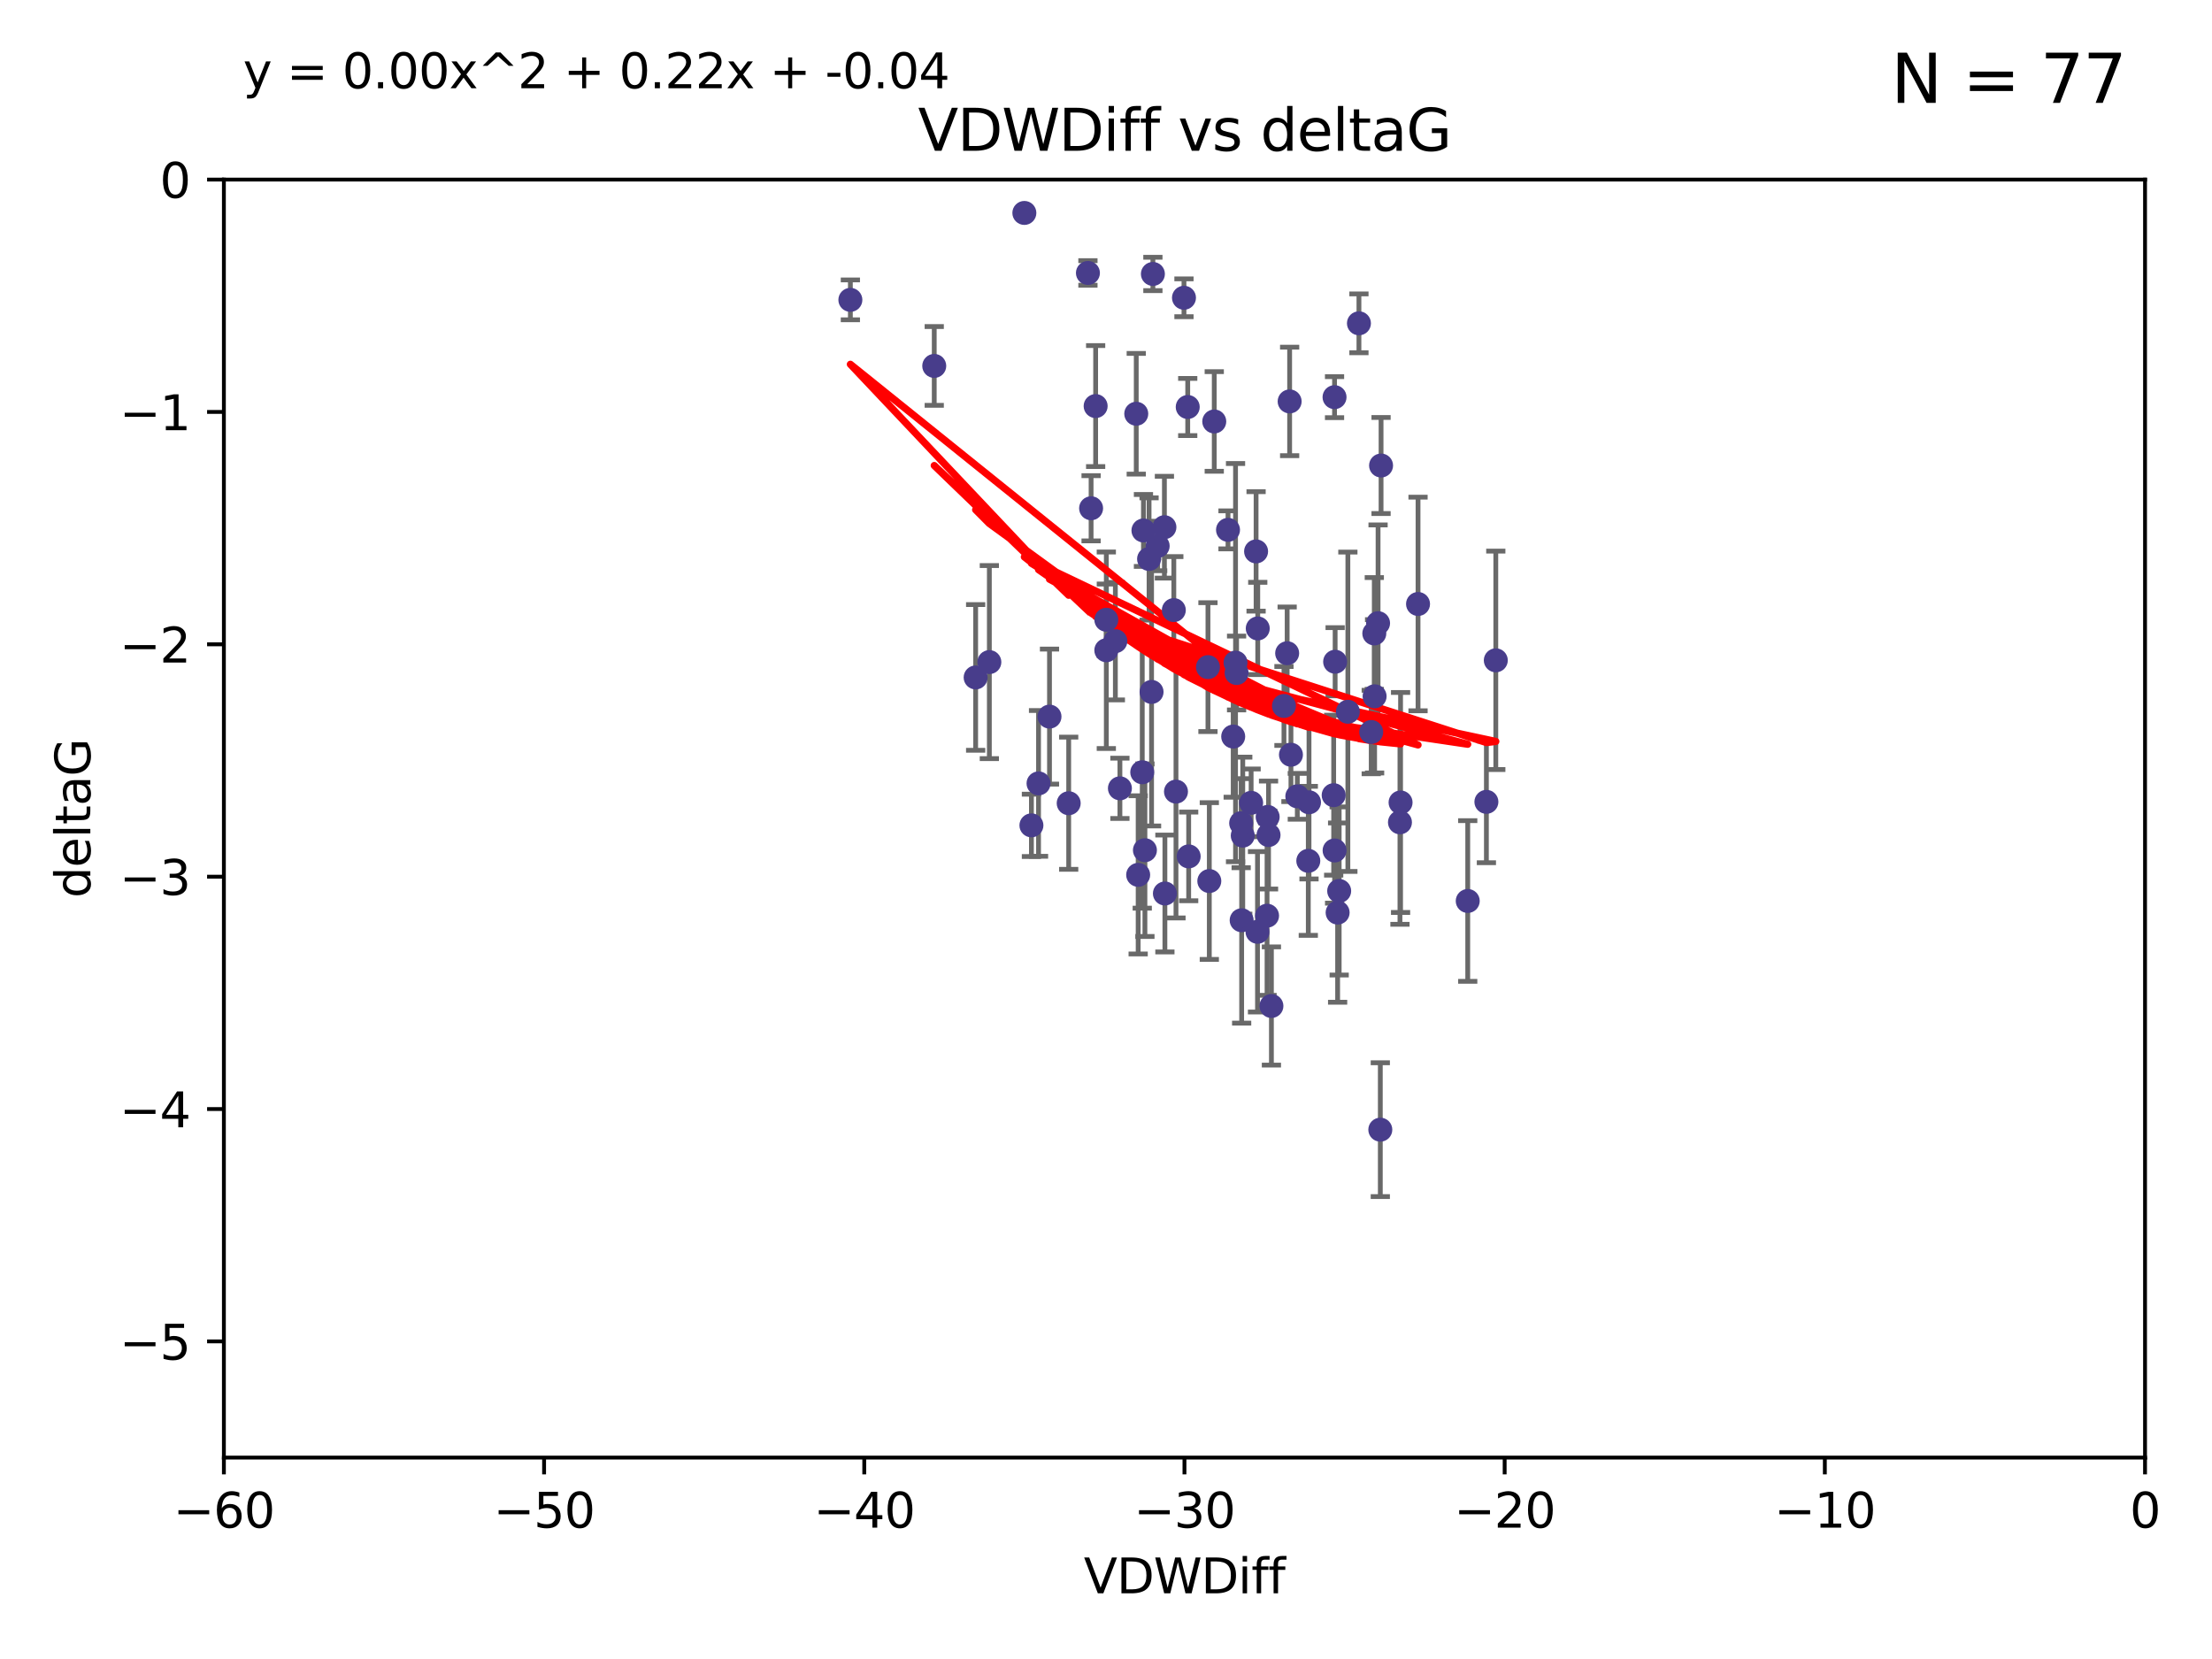 <?xml version="1.0" encoding="utf-8" standalone="no"?>
<!DOCTYPE svg PUBLIC "-//W3C//DTD SVG 1.1//EN"
  "http://www.w3.org/Graphics/SVG/1.1/DTD/svg11.dtd">
<svg xmlns:xlink="http://www.w3.org/1999/xlink" width="460.8pt" height="345.6pt" viewBox="0 0 460.8 345.6" xmlns="http://www.w3.org/2000/svg" version="1.1">
 <defs>
  <style type="text/css">*{stroke-linejoin: round; stroke-linecap: butt}</style>
 </defs>
 <g id="figure_1">
  <g id="patch_1">
   <path d="M 0 345.6 
L 460.8 345.6 
L 460.8 0 
L 0 0 
z
" style="fill: #ffffff"/>
  </g>
  <g id="axes_1">
   <g id="patch_2">
    <path d="M 46.64 303.64 
L 446.85 303.64 
L 446.85 37.411 
L 46.64 37.411 
z
" style="fill: #ffffff"/>
   </g>
   <g id="PathCollection_1">
    <defs>
     <path id="m6cfeb5a59d" d="M 0 1.118 
C 0.297 1.118 0.581 1 0.791 0.791 
C 1 0.581 1.118 0.297 1.118 0 
C 1.118 -0.297 1 -0.581 0.791 -0.791 
C 0.581 -1 0.297 -1.118 0 -1.118 
C -0.297 -1.118 -0.581 -1 -0.791 -0.791 
C -1 -0.581 -1.118 -0.297 -1.118 0 
C -1.118 0.297 -1 0.581 -0.791 0.791 
C -0.581 1 -0.297 1.118 0 1.118 
z
" style="stroke: #483d8b"/>
    </defs>
    <g clip-path="url(#pe0a3ad271f)">
     <use xlink:href="#m6cfeb5a59d" x="226.635" y="56.863" style="fill: #483d8b; stroke: #483d8b"/>
     <use xlink:href="#m6cfeb5a59d" x="194.62" y="76.229" style="fill: #483d8b; stroke: #483d8b"/>
     <use xlink:href="#m6cfeb5a59d" x="222.628" y="167.328" style="fill: #483d8b; stroke: #483d8b"/>
     <use xlink:href="#m6cfeb5a59d" x="177.148" y="62.467" style="fill: #483d8b; stroke: #483d8b"/>
     <use xlink:href="#m6cfeb5a59d" x="270.255" y="165.889" style="fill: #483d8b; stroke: #483d8b"/>
     <use xlink:href="#m6cfeb5a59d" x="263.951" y="190.757" style="fill: #483d8b; stroke: #483d8b"/>
     <use xlink:href="#m6cfeb5a59d" x="236.702" y="86.191" style="fill: #483d8b; stroke: #483d8b"/>
     <use xlink:href="#m6cfeb5a59d" x="272.691" y="167.13" style="fill: #483d8b; stroke: #483d8b"/>
     <use xlink:href="#m6cfeb5a59d" x="239.891" y="144.141" style="fill: #483d8b; stroke: #483d8b"/>
     <use xlink:href="#m6cfeb5a59d" x="232.351" y="133.561" style="fill: #483d8b; stroke: #483d8b"/>
     <use xlink:href="#m6cfeb5a59d" x="287.701" y="96.976" style="fill: #483d8b; stroke: #483d8b"/>
     <use xlink:href="#m6cfeb5a59d" x="278.133" y="137.853" style="fill: #483d8b; stroke: #483d8b"/>
     <use xlink:href="#m6cfeb5a59d" x="218.629" y="149.282" style="fill: #483d8b; stroke: #483d8b"/>
     <use xlink:href="#m6cfeb5a59d" x="283.092" y="67.351" style="fill: #483d8b; stroke: #483d8b"/>
     <use xlink:href="#m6cfeb5a59d" x="285.653" y="152.494" style="fill: #483d8b; stroke: #483d8b"/>
     <use xlink:href="#m6cfeb5a59d" x="278.975" y="185.604" style="fill: #483d8b; stroke: #483d8b"/>
     <use xlink:href="#m6cfeb5a59d" x="216.346" y="163.197" style="fill: #483d8b; stroke: #483d8b"/>
     <use xlink:href="#m6cfeb5a59d" x="251.922" y="183.538" style="fill: #483d8b; stroke: #483d8b"/>
     <use xlink:href="#m6cfeb5a59d" x="257.603" y="140.2" style="fill: #483d8b; stroke: #483d8b"/>
     <use xlink:href="#m6cfeb5a59d" x="247.623" y="178.405" style="fill: #483d8b; stroke: #483d8b"/>
     <use xlink:href="#m6cfeb5a59d" x="227.295" y="105.882" style="fill: #483d8b; stroke: #483d8b"/>
     <use xlink:href="#m6cfeb5a59d" x="277.828" y="165.651" style="fill: #483d8b; stroke: #483d8b"/>
     <use xlink:href="#m6cfeb5a59d" x="267.473" y="147.064" style="fill: #483d8b; stroke: #483d8b"/>
     <use xlink:href="#m6cfeb5a59d" x="233.298" y="164.222" style="fill: #483d8b; stroke: #483d8b"/>
     <use xlink:href="#m6cfeb5a59d" x="237.952" y="160.876" style="fill: #483d8b; stroke: #483d8b"/>
     <use xlink:href="#m6cfeb5a59d" x="213.393" y="44.358" style="fill: #483d8b; stroke: #483d8b"/>
     <use xlink:href="#m6cfeb5a59d" x="295.403" y="125.822" style="fill: #483d8b; stroke: #483d8b"/>
     <use xlink:href="#m6cfeb5a59d" x="251.64" y="138.973" style="fill: #483d8b; stroke: #483d8b"/>
     <use xlink:href="#m6cfeb5a59d" x="230.466" y="135.461" style="fill: #483d8b; stroke: #483d8b"/>
     <use xlink:href="#m6cfeb5a59d" x="252.952" y="87.8" style="fill: #483d8b; stroke: #483d8b"/>
     <use xlink:href="#m6cfeb5a59d" x="230.472" y="129.109" style="fill: #483d8b; stroke: #483d8b"/>
     <use xlink:href="#m6cfeb5a59d" x="262.013" y="130.916" style="fill: #483d8b; stroke: #483d8b"/>
     <use xlink:href="#m6cfeb5a59d" x="272.543" y="179.327" style="fill: #483d8b; stroke: #483d8b"/>
     <use xlink:href="#m6cfeb5a59d" x="264.859" y="209.566" style="fill: #483d8b; stroke: #483d8b"/>
     <use xlink:href="#m6cfeb5a59d" x="305.756" y="187.689" style="fill: #483d8b; stroke: #483d8b"/>
     <use xlink:href="#m6cfeb5a59d" x="242.569" y="109.824" style="fill: #483d8b; stroke: #483d8b"/>
     <use xlink:href="#m6cfeb5a59d" x="286.356" y="145.052" style="fill: #483d8b; stroke: #483d8b"/>
     <use xlink:href="#m6cfeb5a59d" x="264.077" y="170.182" style="fill: #483d8b; stroke: #483d8b"/>
     <use xlink:href="#m6cfeb5a59d" x="247.425" y="84.786" style="fill: #483d8b; stroke: #483d8b"/>
     <use xlink:href="#m6cfeb5a59d" x="268.656" y="83.624" style="fill: #483d8b; stroke: #483d8b"/>
     <use xlink:href="#m6cfeb5a59d" x="214.864" y="171.936" style="fill: #483d8b; stroke: #483d8b"/>
     <use xlink:href="#m6cfeb5a59d" x="278.652" y="190.109" style="fill: #483d8b; stroke: #483d8b"/>
     <use xlink:href="#m6cfeb5a59d" x="240.169" y="57.069" style="fill: #483d8b; stroke: #483d8b"/>
     <use xlink:href="#m6cfeb5a59d" x="258.889" y="174.077" style="fill: #483d8b; stroke: #483d8b"/>
     <use xlink:href="#m6cfeb5a59d" x="244.528" y="127.095" style="fill: #483d8b; stroke: #483d8b"/>
     <use xlink:href="#m6cfeb5a59d" x="237.101" y="182.249" style="fill: #483d8b; stroke: #483d8b"/>
     <use xlink:href="#m6cfeb5a59d" x="268.928" y="157.228" style="fill: #483d8b; stroke: #483d8b"/>
     <use xlink:href="#m6cfeb5a59d" x="241.163" y="113.737" style="fill: #483d8b; stroke: #483d8b"/>
     <use xlink:href="#m6cfeb5a59d" x="203.246" y="141.123" style="fill: #483d8b; stroke: #483d8b"/>
     <use xlink:href="#m6cfeb5a59d" x="206.099" y="137.926" style="fill: #483d8b; stroke: #483d8b"/>
     <use xlink:href="#m6cfeb5a59d" x="255.818" y="110.38" style="fill: #483d8b; stroke: #483d8b"/>
     <use xlink:href="#m6cfeb5a59d" x="291.637" y="171.306" style="fill: #483d8b; stroke: #483d8b"/>
     <use xlink:href="#m6cfeb5a59d" x="278.023" y="177.167" style="fill: #483d8b; stroke: #483d8b"/>
     <use xlink:href="#m6cfeb5a59d" x="238.509" y="177.113" style="fill: #483d8b; stroke: #483d8b"/>
     <use xlink:href="#m6cfeb5a59d" x="280.786" y="148.273" style="fill: #483d8b; stroke: #483d8b"/>
     <use xlink:href="#m6cfeb5a59d" x="238.202" y="110.505" style="fill: #483d8b; stroke: #483d8b"/>
     <use xlink:href="#m6cfeb5a59d" x="239.372" y="116.444" style="fill: #483d8b; stroke: #483d8b"/>
     <use xlink:href="#m6cfeb5a59d" x="286.292" y="131.955" style="fill: #483d8b; stroke: #483d8b"/>
     <use xlink:href="#m6cfeb5a59d" x="244.979" y="164.907" style="fill: #483d8b; stroke: #483d8b"/>
     <use xlink:href="#m6cfeb5a59d" x="256.898" y="153.437" style="fill: #483d8b; stroke: #483d8b"/>
     <use xlink:href="#m6cfeb5a59d" x="260.633" y="167.244" style="fill: #483d8b; stroke: #483d8b"/>
     <use xlink:href="#m6cfeb5a59d" x="228.243" y="84.593" style="fill: #483d8b; stroke: #483d8b"/>
     <use xlink:href="#m6cfeb5a59d" x="309.644" y="167.041" style="fill: #483d8b; stroke: #483d8b"/>
     <use xlink:href="#m6cfeb5a59d" x="311.603" y="137.558" style="fill: #483d8b; stroke: #483d8b"/>
     <use xlink:href="#m6cfeb5a59d" x="246.643" y="62.03" style="fill: #483d8b; stroke: #483d8b"/>
     <use xlink:href="#m6cfeb5a59d" x="261.962" y="194.111" style="fill: #483d8b; stroke: #483d8b"/>
     <use xlink:href="#m6cfeb5a59d" x="257.385" y="138.036" style="fill: #483d8b; stroke: #483d8b"/>
     <use xlink:href="#m6cfeb5a59d" x="278.009" y="82.735" style="fill: #483d8b; stroke: #483d8b"/>
     <use xlink:href="#m6cfeb5a59d" x="291.765" y="167.169" style="fill: #483d8b; stroke: #483d8b"/>
     <use xlink:href="#m6cfeb5a59d" x="287.544" y="235.332" style="fill: #483d8b; stroke: #483d8b"/>
     <use xlink:href="#m6cfeb5a59d" x="261.666" y="114.87" style="fill: #483d8b; stroke: #483d8b"/>
     <use xlink:href="#m6cfeb5a59d" x="264.26" y="173.955" style="fill: #483d8b; stroke: #483d8b"/>
     <use xlink:href="#m6cfeb5a59d" x="287.077" y="129.818" style="fill: #483d8b; stroke: #483d8b"/>
     <use xlink:href="#m6cfeb5a59d" x="242.67" y="186.131" style="fill: #483d8b; stroke: #483d8b"/>
     <use xlink:href="#m6cfeb5a59d" x="258.557" y="171.482" style="fill: #483d8b; stroke: #483d8b"/>
     <use xlink:href="#m6cfeb5a59d" x="268.139" y="136.079" style="fill: #483d8b; stroke: #483d8b"/>
     <use xlink:href="#m6cfeb5a59d" x="258.659" y="191.706" style="fill: #483d8b; stroke: #483d8b"/>
    </g>
   </g>
   <g id="matplotlib.axis_1">
    <g id="xtick_1">
     <g id="line2d_1">
      <defs>
       <path id="m03df9d8188" d="M 0 0 
L 0 3.5 
" style="stroke: #000000; stroke-width: 0.8"/>
      </defs>
      <g>
       <use xlink:href="#m03df9d8188" x="46.64" y="303.64" style="stroke: #000000; stroke-width: 0.8"/>
      </g>
     </g>
     <g id="text_1">
      <!-- −60 -->
      <g transform="translate(36.088 318.238)scale(0.1 -0.1)">
       <defs>
        <path id="DejaVuSans-2212" d="M 678 2272 
L 4684 2272 
L 4684 1741 
L 678 1741 
L 678 2272 
z
" transform="scale(0.016)"/>
        <path id="DejaVuSans-36" d="M 2113 2584 
Q 1688 2584 1439 2293 
Q 1191 2003 1191 1497 
Q 1191 994 1439 701 
Q 1688 409 2113 409 
Q 2538 409 2786 701 
Q 3034 994 3034 1497 
Q 3034 2003 2786 2293 
Q 2538 2584 2113 2584 
z
M 3366 4563 
L 3366 3988 
Q 3128 4100 2886 4159 
Q 2644 4219 2406 4219 
Q 1781 4219 1451 3797 
Q 1122 3375 1075 2522 
Q 1259 2794 1537 2939 
Q 1816 3084 2150 3084 
Q 2853 3084 3261 2657 
Q 3669 2231 3669 1497 
Q 3669 778 3244 343 
Q 2819 -91 2113 -91 
Q 1303 -91 875 529 
Q 447 1150 447 2328 
Q 447 3434 972 4092 
Q 1497 4750 2381 4750 
Q 2619 4750 2861 4703 
Q 3103 4656 3366 4563 
z
" transform="scale(0.016)"/>
        <path id="DejaVuSans-30" d="M 2034 4250 
Q 1547 4250 1301 3770 
Q 1056 3291 1056 2328 
Q 1056 1369 1301 889 
Q 1547 409 2034 409 
Q 2525 409 2770 889 
Q 3016 1369 3016 2328 
Q 3016 3291 2770 3770 
Q 2525 4250 2034 4250 
z
M 2034 4750 
Q 2819 4750 3233 4129 
Q 3647 3509 3647 2328 
Q 3647 1150 3233 529 
Q 2819 -91 2034 -91 
Q 1250 -91 836 529 
Q 422 1150 422 2328 
Q 422 3509 836 4129 
Q 1250 4750 2034 4750 
z
" transform="scale(0.016)"/>
       </defs>
       <use xlink:href="#DejaVuSans-2212"/>
       <use xlink:href="#DejaVuSans-36" x="83.789"/>
       <use xlink:href="#DejaVuSans-30" x="147.412"/>
      </g>
     </g>
    </g>
    <g id="xtick_2">
     <g id="line2d_2">
      <g>
       <use xlink:href="#m03df9d8188" x="113.342" y="303.64" style="stroke: #000000; stroke-width: 0.8"/>
      </g>
     </g>
     <g id="text_2">
      <!-- −50 -->
      <g transform="translate(102.789 318.238)scale(0.1 -0.1)">
       <defs>
        <path id="DejaVuSans-35" d="M 691 4666 
L 3169 4666 
L 3169 4134 
L 1269 4134 
L 1269 2991 
Q 1406 3038 1543 3061 
Q 1681 3084 1819 3084 
Q 2600 3084 3056 2656 
Q 3513 2228 3513 1497 
Q 3513 744 3044 326 
Q 2575 -91 1722 -91 
Q 1428 -91 1123 -41 
Q 819 9 494 109 
L 494 744 
Q 775 591 1075 516 
Q 1375 441 1709 441 
Q 2250 441 2565 725 
Q 2881 1009 2881 1497 
Q 2881 1984 2565 2268 
Q 2250 2553 1709 2553 
Q 1456 2553 1204 2497 
Q 953 2441 691 2322 
L 691 4666 
z
" transform="scale(0.016)"/>
       </defs>
       <use xlink:href="#DejaVuSans-2212"/>
       <use xlink:href="#DejaVuSans-35" x="83.789"/>
       <use xlink:href="#DejaVuSans-30" x="147.412"/>
      </g>
     </g>
    </g>
    <g id="xtick_3">
     <g id="line2d_3">
      <g>
       <use xlink:href="#m03df9d8188" x="180.043" y="303.64" style="stroke: #000000; stroke-width: 0.8"/>
      </g>
     </g>
     <g id="text_3">
      <!-- −40 -->
      <g transform="translate(169.491 318.238)scale(0.1 -0.1)">
       <defs>
        <path id="DejaVuSans-34" d="M 2419 4116 
L 825 1625 
L 2419 1625 
L 2419 4116 
z
M 2253 4666 
L 3047 4666 
L 3047 1625 
L 3713 1625 
L 3713 1100 
L 3047 1100 
L 3047 0 
L 2419 0 
L 2419 1100 
L 313 1100 
L 313 1709 
L 2253 4666 
z
" transform="scale(0.016)"/>
       </defs>
       <use xlink:href="#DejaVuSans-2212"/>
       <use xlink:href="#DejaVuSans-34" x="83.789"/>
       <use xlink:href="#DejaVuSans-30" x="147.412"/>
      </g>
     </g>
    </g>
    <g id="xtick_4">
     <g id="line2d_4">
      <g>
       <use xlink:href="#m03df9d8188" x="246.745" y="303.64" style="stroke: #000000; stroke-width: 0.8"/>
      </g>
     </g>
     <g id="text_4">
      <!-- −30 -->
      <g transform="translate(236.193 318.238)scale(0.1 -0.1)">
       <defs>
        <path id="DejaVuSans-33" d="M 2597 2516 
Q 3050 2419 3304 2112 
Q 3559 1806 3559 1356 
Q 3559 666 3084 287 
Q 2609 -91 1734 -91 
Q 1441 -91 1130 -33 
Q 819 25 488 141 
L 488 750 
Q 750 597 1062 519 
Q 1375 441 1716 441 
Q 2309 441 2620 675 
Q 2931 909 2931 1356 
Q 2931 1769 2642 2001 
Q 2353 2234 1838 2234 
L 1294 2234 
L 1294 2753 
L 1863 2753 
Q 2328 2753 2575 2939 
Q 2822 3125 2822 3475 
Q 2822 3834 2567 4026 
Q 2313 4219 1838 4219 
Q 1578 4219 1281 4162 
Q 984 4106 628 3988 
L 628 4550 
Q 988 4650 1302 4700 
Q 1616 4750 1894 4750 
Q 2613 4750 3031 4423 
Q 3450 4097 3450 3541 
Q 3450 3153 3228 2886 
Q 3006 2619 2597 2516 
z
" transform="scale(0.016)"/>
       </defs>
       <use xlink:href="#DejaVuSans-2212"/>
       <use xlink:href="#DejaVuSans-33" x="83.789"/>
       <use xlink:href="#DejaVuSans-30" x="147.412"/>
      </g>
     </g>
    </g>
    <g id="xtick_5">
     <g id="line2d_5">
      <g>
       <use xlink:href="#m03df9d8188" x="313.447" y="303.64" style="stroke: #000000; stroke-width: 0.8"/>
      </g>
     </g>
     <g id="text_5">
      <!-- −20 -->
      <g transform="translate(302.894 318.238)scale(0.1 -0.1)">
       <defs>
        <path id="DejaVuSans-32" d="M 1228 531 
L 3431 531 
L 3431 0 
L 469 0 
L 469 531 
Q 828 903 1448 1529 
Q 2069 2156 2228 2338 
Q 2531 2678 2651 2914 
Q 2772 3150 2772 3378 
Q 2772 3750 2511 3984 
Q 2250 4219 1831 4219 
Q 1534 4219 1204 4116 
Q 875 4013 500 3803 
L 500 4441 
Q 881 4594 1212 4672 
Q 1544 4750 1819 4750 
Q 2544 4750 2975 4387 
Q 3406 4025 3406 3419 
Q 3406 3131 3298 2873 
Q 3191 2616 2906 2266 
Q 2828 2175 2409 1742 
Q 1991 1309 1228 531 
z
" transform="scale(0.016)"/>
       </defs>
       <use xlink:href="#DejaVuSans-2212"/>
       <use xlink:href="#DejaVuSans-32" x="83.789"/>
       <use xlink:href="#DejaVuSans-30" x="147.412"/>
      </g>
     </g>
    </g>
    <g id="xtick_6">
     <g id="line2d_6">
      <g>
       <use xlink:href="#m03df9d8188" x="380.148" y="303.64" style="stroke: #000000; stroke-width: 0.8"/>
      </g>
     </g>
     <g id="text_6">
      <!-- −10 -->
      <g transform="translate(369.596 318.238)scale(0.1 -0.1)">
       <defs>
        <path id="DejaVuSans-31" d="M 794 531 
L 1825 531 
L 1825 4091 
L 703 3866 
L 703 4441 
L 1819 4666 
L 2450 4666 
L 2450 531 
L 3481 531 
L 3481 0 
L 794 0 
L 794 531 
z
" transform="scale(0.016)"/>
       </defs>
       <use xlink:href="#DejaVuSans-2212"/>
       <use xlink:href="#DejaVuSans-31" x="83.789"/>
       <use xlink:href="#DejaVuSans-30" x="147.412"/>
      </g>
     </g>
    </g>
    <g id="xtick_7">
     <g id="line2d_7">
      <g>
       <use xlink:href="#m03df9d8188" x="446.85" y="303.64" style="stroke: #000000; stroke-width: 0.8"/>
      </g>
     </g>
     <g id="text_7">
      <!-- 0 -->
      <g transform="translate(443.669 318.238)scale(0.1 -0.1)">
       <use xlink:href="#DejaVuSans-30"/>
      </g>
     </g>
    </g>
    <g id="text_8">
     <!-- VDWDiff -->
     <g transform="translate(225.772 331.917)scale(0.1 -0.1)">
      <defs>
       <path id="DejaVuSans-56" d="M 1831 0 
L 50 4666 
L 709 4666 
L 2188 738 
L 3669 4666 
L 4325 4666 
L 2547 0 
L 1831 0 
z
" transform="scale(0.016)"/>
       <path id="DejaVuSans-44" d="M 1259 4147 
L 1259 519 
L 2022 519 
Q 2988 519 3436 956 
Q 3884 1394 3884 2338 
Q 3884 3275 3436 3711 
Q 2988 4147 2022 4147 
L 1259 4147 
z
M 628 4666 
L 1925 4666 
Q 3281 4666 3915 4102 
Q 4550 3538 4550 2338 
Q 4550 1131 3912 565 
Q 3275 0 1925 0 
L 628 0 
L 628 4666 
z
" transform="scale(0.016)"/>
       <path id="DejaVuSans-57" d="M 213 4666 
L 850 4666 
L 1831 722 
L 2809 4666 
L 3519 4666 
L 4500 722 
L 5478 4666 
L 6119 4666 
L 4947 0 
L 4153 0 
L 3169 4050 
L 2175 0 
L 1381 0 
L 213 4666 
z
" transform="scale(0.016)"/>
       <path id="DejaVuSans-69" d="M 603 3500 
L 1178 3500 
L 1178 0 
L 603 0 
L 603 3500 
z
M 603 4863 
L 1178 4863 
L 1178 4134 
L 603 4134 
L 603 4863 
z
" transform="scale(0.016)"/>
       <path id="DejaVuSans-66" d="M 2375 4863 
L 2375 4384 
L 1825 4384 
Q 1516 4384 1395 4259 
Q 1275 4134 1275 3809 
L 1275 3500 
L 2222 3500 
L 2222 3053 
L 1275 3053 
L 1275 0 
L 697 0 
L 697 3053 
L 147 3053 
L 147 3500 
L 697 3500 
L 697 3744 
Q 697 4328 969 4595 
Q 1241 4863 1831 4863 
L 2375 4863 
z
" transform="scale(0.016)"/>
      </defs>
      <use xlink:href="#DejaVuSans-56"/>
      <use xlink:href="#DejaVuSans-44" x="68.408"/>
      <use xlink:href="#DejaVuSans-57" x="145.41"/>
      <use xlink:href="#DejaVuSans-44" x="244.287"/>
      <use xlink:href="#DejaVuSans-69" x="321.289"/>
      <use xlink:href="#DejaVuSans-66" x="349.072"/>
      <use xlink:href="#DejaVuSans-66" x="384.277"/>
     </g>
    </g>
   </g>
   <g id="matplotlib.axis_2">
    <g id="ytick_1">
     <g id="line2d_8">
      <defs>
       <path id="mcfdae3fe95" d="M 0 0 
L -3.5 0 
" style="stroke: #000000; stroke-width: 0.8"/>
      </defs>
      <g>
       <use xlink:href="#mcfdae3fe95" x="46.64" y="279.437" style="stroke: #000000; stroke-width: 0.8"/>
      </g>
     </g>
     <g id="text_9">
      <!-- −5 -->
      <g transform="translate(24.898 283.237)scale(0.1 -0.1)">
       <use xlink:href="#DejaVuSans-2212"/>
       <use xlink:href="#DejaVuSans-35" x="83.789"/>
      </g>
     </g>
    </g>
    <g id="ytick_2">
     <g id="line2d_9">
      <g>
       <use xlink:href="#mcfdae3fe95" x="46.64" y="231.032" style="stroke: #000000; stroke-width: 0.8"/>
      </g>
     </g>
     <g id="text_10">
      <!-- −4 -->
      <g transform="translate(24.898 234.831)scale(0.1 -0.1)">
       <use xlink:href="#DejaVuSans-2212"/>
       <use xlink:href="#DejaVuSans-34" x="83.789"/>
      </g>
     </g>
    </g>
    <g id="ytick_3">
     <g id="line2d_10">
      <g>
       <use xlink:href="#mcfdae3fe95" x="46.64" y="182.627" style="stroke: #000000; stroke-width: 0.8"/>
      </g>
     </g>
     <g id="text_11">
      <!-- −3 -->
      <g transform="translate(24.898 186.426)scale(0.1 -0.1)">
       <use xlink:href="#DejaVuSans-2212"/>
       <use xlink:href="#DejaVuSans-33" x="83.789"/>
      </g>
     </g>
    </g>
    <g id="ytick_4">
     <g id="line2d_11">
      <g>
       <use xlink:href="#mcfdae3fe95" x="46.64" y="134.222" style="stroke: #000000; stroke-width: 0.8"/>
      </g>
     </g>
     <g id="text_12">
      <!-- −2 -->
      <g transform="translate(24.898 138.021)scale(0.1 -0.1)">
       <use xlink:href="#DejaVuSans-2212"/>
       <use xlink:href="#DejaVuSans-32" x="83.789"/>
      </g>
     </g>
    </g>
    <g id="ytick_5">
     <g id="line2d_12">
      <g>
       <use xlink:href="#mcfdae3fe95" x="46.64" y="85.816" style="stroke: #000000; stroke-width: 0.8"/>
      </g>
     </g>
     <g id="text_13">
      <!-- −1 -->
      <g transform="translate(24.898 89.616)scale(0.1 -0.1)">
       <use xlink:href="#DejaVuSans-2212"/>
       <use xlink:href="#DejaVuSans-31" x="83.789"/>
      </g>
     </g>
    </g>
    <g id="ytick_6">
     <g id="line2d_13">
      <g>
       <use xlink:href="#mcfdae3fe95" x="46.64" y="37.411" style="stroke: #000000; stroke-width: 0.8"/>
      </g>
     </g>
     <g id="text_14">
      <!-- 0 -->
      <g transform="translate(33.278 41.21)scale(0.1 -0.1)">
       <use xlink:href="#DejaVuSans-30"/>
      </g>
     </g>
    </g>
    <g id="text_15">
     <!-- deltaG -->
     <g transform="translate(18.818 187.064)rotate(-90)scale(0.1 -0.1)">
      <defs>
       <path id="DejaVuSans-64" d="M 2906 2969 
L 2906 4863 
L 3481 4863 
L 3481 0 
L 2906 0 
L 2906 525 
Q 2725 213 2448 61 
Q 2172 -91 1784 -91 
Q 1150 -91 751 415 
Q 353 922 353 1747 
Q 353 2572 751 3078 
Q 1150 3584 1784 3584 
Q 2172 3584 2448 3432 
Q 2725 3281 2906 2969 
z
M 947 1747 
Q 947 1113 1208 752 
Q 1469 391 1925 391 
Q 2381 391 2643 752 
Q 2906 1113 2906 1747 
Q 2906 2381 2643 2742 
Q 2381 3103 1925 3103 
Q 1469 3103 1208 2742 
Q 947 2381 947 1747 
z
" transform="scale(0.016)"/>
       <path id="DejaVuSans-65" d="M 3597 1894 
L 3597 1613 
L 953 1613 
Q 991 1019 1311 708 
Q 1631 397 2203 397 
Q 2534 397 2845 478 
Q 3156 559 3463 722 
L 3463 178 
Q 3153 47 2828 -22 
Q 2503 -91 2169 -91 
Q 1331 -91 842 396 
Q 353 884 353 1716 
Q 353 2575 817 3079 
Q 1281 3584 2069 3584 
Q 2775 3584 3186 3129 
Q 3597 2675 3597 1894 
z
M 3022 2063 
Q 3016 2534 2758 2815 
Q 2500 3097 2075 3097 
Q 1594 3097 1305 2825 
Q 1016 2553 972 2059 
L 3022 2063 
z
" transform="scale(0.016)"/>
       <path id="DejaVuSans-6c" d="M 603 4863 
L 1178 4863 
L 1178 0 
L 603 0 
L 603 4863 
z
" transform="scale(0.016)"/>
       <path id="DejaVuSans-74" d="M 1172 4494 
L 1172 3500 
L 2356 3500 
L 2356 3053 
L 1172 3053 
L 1172 1153 
Q 1172 725 1289 603 
Q 1406 481 1766 481 
L 2356 481 
L 2356 0 
L 1766 0 
Q 1100 0 847 248 
Q 594 497 594 1153 
L 594 3053 
L 172 3053 
L 172 3500 
L 594 3500 
L 594 4494 
L 1172 4494 
z
" transform="scale(0.016)"/>
       <path id="DejaVuSans-61" d="M 2194 1759 
Q 1497 1759 1228 1600 
Q 959 1441 959 1056 
Q 959 750 1161 570 
Q 1363 391 1709 391 
Q 2188 391 2477 730 
Q 2766 1069 2766 1631 
L 2766 1759 
L 2194 1759 
z
M 3341 1997 
L 3341 0 
L 2766 0 
L 2766 531 
Q 2569 213 2275 61 
Q 1981 -91 1556 -91 
Q 1019 -91 701 211 
Q 384 513 384 1019 
Q 384 1609 779 1909 
Q 1175 2209 1959 2209 
L 2766 2209 
L 2766 2266 
Q 2766 2663 2505 2880 
Q 2244 3097 1772 3097 
Q 1472 3097 1187 3025 
Q 903 2953 641 2809 
L 641 3341 
Q 956 3463 1253 3523 
Q 1550 3584 1831 3584 
Q 2591 3584 2966 3190 
Q 3341 2797 3341 1997 
z
" transform="scale(0.016)"/>
       <path id="DejaVuSans-47" d="M 3809 666 
L 3809 1919 
L 2778 1919 
L 2778 2438 
L 4434 2438 
L 4434 434 
Q 4069 175 3628 42 
Q 3188 -91 2688 -91 
Q 1594 -91 976 548 
Q 359 1188 359 2328 
Q 359 3472 976 4111 
Q 1594 4750 2688 4750 
Q 3144 4750 3555 4637 
Q 3966 4525 4313 4306 
L 4313 3634 
Q 3963 3931 3569 4081 
Q 3175 4231 2741 4231 
Q 1884 4231 1454 3753 
Q 1025 3275 1025 2328 
Q 1025 1384 1454 906 
Q 1884 428 2741 428 
Q 3075 428 3337 486 
Q 3600 544 3809 666 
z
" transform="scale(0.016)"/>
      </defs>
      <use xlink:href="#DejaVuSans-64"/>
      <use xlink:href="#DejaVuSans-65" x="63.477"/>
      <use xlink:href="#DejaVuSans-6c" x="125"/>
      <use xlink:href="#DejaVuSans-74" x="152.783"/>
      <use xlink:href="#DejaVuSans-61" x="191.992"/>
      <use xlink:href="#DejaVuSans-47" x="253.271"/>
     </g>
    </g>
   </g>
   <g id="LineCollection_1">
    <path d="M 226.635 59.425 
L 226.635 54.301 
" clip-path="url(#pe0a3ad271f)" style="fill: none; stroke: #696969"/>
    <path d="M 194.62 84.434 
L 194.62 68.025 
" clip-path="url(#pe0a3ad271f)" style="fill: none; stroke: #696969"/>
    <path d="M 222.628 181.097 
L 222.628 153.559 
" clip-path="url(#pe0a3ad271f)" style="fill: none; stroke: #696969"/>
    <path d="M 177.148 66.62 
L 177.148 58.314 
" clip-path="url(#pe0a3ad271f)" style="fill: none; stroke: #696969"/>
    <path d="M 270.255 170.664 
L 270.255 161.114 
" clip-path="url(#pe0a3ad271f)" style="fill: none; stroke: #696969"/>
    <path d="M 263.951 207.339 
L 263.951 174.174 
" clip-path="url(#pe0a3ad271f)" style="fill: none; stroke: #696969"/>
    <path d="M 236.702 98.762 
L 236.702 73.621 
" clip-path="url(#pe0a3ad271f)" style="fill: none; stroke: #696969"/>
    <path d="M 272.691 183.104 
L 272.691 151.156 
" clip-path="url(#pe0a3ad271f)" style="fill: none; stroke: #696969"/>
    <path d="M 239.891 172.062 
L 239.891 116.219 
" clip-path="url(#pe0a3ad271f)" style="fill: none; stroke: #696969"/>
    <path d="M 232.351 145.8 
L 232.351 121.323 
" clip-path="url(#pe0a3ad271f)" style="fill: none; stroke: #696969"/>
    <path d="M 287.701 106.98 
L 287.701 86.972 
" clip-path="url(#pe0a3ad271f)" style="fill: none; stroke: #696969"/>
    <path d="M 278.133 144.959 
L 278.133 130.747 
" clip-path="url(#pe0a3ad271f)" style="fill: none; stroke: #696969"/>
    <path d="M 218.629 163.345 
L 218.629 135.219 
" clip-path="url(#pe0a3ad271f)" style="fill: none; stroke: #696969"/>
    <path d="M 283.092 73.481 
L 283.092 61.221 
" clip-path="url(#pe0a3ad271f)" style="fill: none; stroke: #696969"/>
    <path d="M 285.653 161.191 
L 285.653 143.798 
" clip-path="url(#pe0a3ad271f)" style="fill: none; stroke: #696969"/>
    <path d="M 278.975 203.116 
L 278.975 168.091 
" clip-path="url(#pe0a3ad271f)" style="fill: none; stroke: #696969"/>
    <path d="M 216.346 178.382 
L 216.346 148.012 
" clip-path="url(#pe0a3ad271f)" style="fill: none; stroke: #696969"/>
    <path d="M 251.922 199.865 
L 251.922 167.21 
" clip-path="url(#pe0a3ad271f)" style="fill: none; stroke: #696969"/>
    <path d="M 257.603 147.893 
L 257.603 132.506 
" clip-path="url(#pe0a3ad271f)" style="fill: none; stroke: #696969"/>
    <path d="M 247.623 187.64 
L 247.623 169.169 
" clip-path="url(#pe0a3ad271f)" style="fill: none; stroke: #696969"/>
    <path d="M 227.295 112.676 
L 227.295 99.089 
" clip-path="url(#pe0a3ad271f)" style="fill: none; stroke: #696969"/>
    <path d="M 277.828 182.311 
L 277.828 148.991 
" clip-path="url(#pe0a3ad271f)" style="fill: none; stroke: #696969"/>
    <path d="M 267.473 155.287 
L 267.473 138.841 
" clip-path="url(#pe0a3ad271f)" style="fill: none; stroke: #696969"/>
    <path d="M 233.298 170.502 
L 233.298 157.942 
" clip-path="url(#pe0a3ad271f)" style="fill: none; stroke: #696969"/>
    <path d="M 237.952 189.187 
L 237.952 132.564 
" clip-path="url(#pe0a3ad271f)" style="fill: none; stroke: #696969"/>
    <path d="M 213.393 44.732 
L 213.393 43.985 
" clip-path="url(#pe0a3ad271f)" style="fill: none; stroke: #696969"/>
    <path d="M 295.403 148.071 
L 295.403 103.573 
" clip-path="url(#pe0a3ad271f)" style="fill: none; stroke: #696969"/>
    <path d="M 251.64 152.396 
L 251.64 125.549 
" clip-path="url(#pe0a3ad271f)" style="fill: none; stroke: #696969"/>
    <path d="M 230.466 155.931 
L 230.466 114.991 
" clip-path="url(#pe0a3ad271f)" style="fill: none; stroke: #696969"/>
    <path d="M 252.952 98.176 
L 252.952 77.423 
" clip-path="url(#pe0a3ad271f)" style="fill: none; stroke: #696969"/>
    <path d="M 230.472 136.555 
L 230.472 121.664 
" clip-path="url(#pe0a3ad271f)" style="fill: none; stroke: #696969"/>
    <path d="M 262.013 140.525 
L 262.013 121.306 
" clip-path="url(#pe0a3ad271f)" style="fill: none; stroke: #696969"/>
    <path d="M 272.543 194.851 
L 272.543 163.803 
" clip-path="url(#pe0a3ad271f)" style="fill: none; stroke: #696969"/>
    <path d="M 264.859 221.877 
L 264.859 197.255 
" clip-path="url(#pe0a3ad271f)" style="fill: none; stroke: #696969"/>
    <path d="M 305.756 204.425 
L 305.756 170.953 
" clip-path="url(#pe0a3ad271f)" style="fill: none; stroke: #696969"/>
    <path d="M 242.569 120.431 
L 242.569 99.216 
" clip-path="url(#pe0a3ad271f)" style="fill: none; stroke: #696969"/>
    <path d="M 286.356 161.02 
L 286.356 129.084 
" clip-path="url(#pe0a3ad271f)" style="fill: none; stroke: #696969"/>
    <path d="M 264.077 171.402 
L 264.077 168.961 
" clip-path="url(#pe0a3ad271f)" style="fill: none; stroke: #696969"/>
    <path d="M 247.425 90.74 
L 247.425 78.833 
" clip-path="url(#pe0a3ad271f)" style="fill: none; stroke: #696969"/>
    <path d="M 268.656 94.924 
L 268.656 72.325 
" clip-path="url(#pe0a3ad271f)" style="fill: none; stroke: #696969"/>
    <path d="M 214.864 178.428 
L 214.864 165.444 
" clip-path="url(#pe0a3ad271f)" style="fill: none; stroke: #696969"/>
    <path d="M 278.652 208.785 
L 278.652 171.432 
" clip-path="url(#pe0a3ad271f)" style="fill: none; stroke: #696969"/>
    <path d="M 240.169 60.545 
L 240.169 53.593 
" clip-path="url(#pe0a3ad271f)" style="fill: none; stroke: #696969"/>
    <path d="M 258.889 190.423 
L 258.889 157.73 
" clip-path="url(#pe0a3ad271f)" style="fill: none; stroke: #696969"/>
    <path d="M 244.528 138.239 
L 244.528 115.951 
" clip-path="url(#pe0a3ad271f)" style="fill: none; stroke: #696969"/>
    <path d="M 237.101 198.726 
L 237.101 165.772 
" clip-path="url(#pe0a3ad271f)" style="fill: none; stroke: #696969"/>
    <path d="M 268.928 166.981 
L 268.928 147.475 
" clip-path="url(#pe0a3ad271f)" style="fill: none; stroke: #696969"/>
    <path d="M 241.163 118.889 
L 241.163 108.584 
" clip-path="url(#pe0a3ad271f)" style="fill: none; stroke: #696969"/>
    <path d="M 203.246 156.3 
L 203.246 125.945 
" clip-path="url(#pe0a3ad271f)" style="fill: none; stroke: #696969"/>
    <path d="M 206.099 158.034 
L 206.099 117.817 
" clip-path="url(#pe0a3ad271f)" style="fill: none; stroke: #696969"/>
    <path d="M 255.818 114.338 
L 255.818 106.422 
" clip-path="url(#pe0a3ad271f)" style="fill: none; stroke: #696969"/>
    <path d="M 291.637 192.549 
L 291.637 150.063 
" clip-path="url(#pe0a3ad271f)" style="fill: none; stroke: #696969"/>
    <path d="M 278.023 188.14 
L 278.023 166.193 
" clip-path="url(#pe0a3ad271f)" style="fill: none; stroke: #696969"/>
    <path d="M 238.509 195.084 
L 238.509 159.141 
" clip-path="url(#pe0a3ad271f)" style="fill: none; stroke: #696969"/>
    <path d="M 280.786 181.534 
L 280.786 115.013 
" clip-path="url(#pe0a3ad271f)" style="fill: none; stroke: #696969"/>
    <path d="M 238.202 117.997 
L 238.202 103.012 
" clip-path="url(#pe0a3ad271f)" style="fill: none; stroke: #696969"/>
    <path d="M 239.372 129.178 
L 239.372 103.709 
" clip-path="url(#pe0a3ad271f)" style="fill: none; stroke: #696969"/>
    <path d="M 286.292 143.593 
L 286.292 120.318 
" clip-path="url(#pe0a3ad271f)" style="fill: none; stroke: #696969"/>
    <path d="M 244.979 191.225 
L 244.979 138.59 
" clip-path="url(#pe0a3ad271f)" style="fill: none; stroke: #696969"/>
    <path d="M 256.898 166.073 
L 256.898 140.801 
" clip-path="url(#pe0a3ad271f)" style="fill: none; stroke: #696969"/>
    <path d="M 260.633 174.3 
L 260.633 160.189 
" clip-path="url(#pe0a3ad271f)" style="fill: none; stroke: #696969"/>
    <path d="M 228.243 97.196 
L 228.243 71.99 
" clip-path="url(#pe0a3ad271f)" style="fill: none; stroke: #696969"/>
    <path d="M 309.644 179.716 
L 309.644 154.366 
" clip-path="url(#pe0a3ad271f)" style="fill: none; stroke: #696969"/>
    <path d="M 311.603 160.308 
L 311.603 114.808 
" clip-path="url(#pe0a3ad271f)" style="fill: none; stroke: #696969"/>
    <path d="M 246.643 65.973 
L 246.643 58.088 
" clip-path="url(#pe0a3ad271f)" style="fill: none; stroke: #696969"/>
    <path d="M 261.962 210.819 
L 261.962 177.403 
" clip-path="url(#pe0a3ad271f)" style="fill: none; stroke: #696969"/>
    <path d="M 257.385 179.513 
L 257.385 96.56 
" clip-path="url(#pe0a3ad271f)" style="fill: none; stroke: #696969"/>
    <path d="M 278.009 87.009 
L 278.009 78.461 
" clip-path="url(#pe0a3ad271f)" style="fill: none; stroke: #696969"/>
    <path d="M 291.765 190.084 
L 291.765 144.254 
" clip-path="url(#pe0a3ad271f)" style="fill: none; stroke: #696969"/>
    <path d="M 287.544 249.269 
L 287.544 221.394 
" clip-path="url(#pe0a3ad271f)" style="fill: none; stroke: #696969"/>
    <path d="M 261.666 127.312 
L 261.666 102.429 
" clip-path="url(#pe0a3ad271f)" style="fill: none; stroke: #696969"/>
    <path d="M 264.26 185.196 
L 264.26 162.715 
" clip-path="url(#pe0a3ad271f)" style="fill: none; stroke: #696969"/>
    <path d="M 287.077 150.283 
L 287.077 109.353 
" clip-path="url(#pe0a3ad271f)" style="fill: none; stroke: #696969"/>
    <path d="M 242.67 198.303 
L 242.67 173.958 
" clip-path="url(#pe0a3ad271f)" style="fill: none; stroke: #696969"/>
    <path d="M 258.557 180.757 
L 258.557 162.207 
" clip-path="url(#pe0a3ad271f)" style="fill: none; stroke: #696969"/>
    <path d="M 268.139 145.705 
L 268.139 126.453 
" clip-path="url(#pe0a3ad271f)" style="fill: none; stroke: #696969"/>
    <path d="M 258.659 213.134 
L 258.659 170.278 
" clip-path="url(#pe0a3ad271f)" style="fill: none; stroke: #696969"/>
   </g>
   <g id="line2d_14">
    <defs>
     <path id="m86cb8332db" d="M 2 0 
L -2 -0 
" style="stroke: #696969"/>
    </defs>
    <g clip-path="url(#pe0a3ad271f)">
     <use xlink:href="#m86cb8332db" x="226.635" y="59.425" style="fill: #696969; stroke: #696969"/>
     <use xlink:href="#m86cb8332db" x="194.62" y="84.434" style="fill: #696969; stroke: #696969"/>
     <use xlink:href="#m86cb8332db" x="222.628" y="181.097" style="fill: #696969; stroke: #696969"/>
     <use xlink:href="#m86cb8332db" x="177.148" y="66.62" style="fill: #696969; stroke: #696969"/>
     <use xlink:href="#m86cb8332db" x="270.255" y="170.664" style="fill: #696969; stroke: #696969"/>
     <use xlink:href="#m86cb8332db" x="263.951" y="207.339" style="fill: #696969; stroke: #696969"/>
     <use xlink:href="#m86cb8332db" x="236.702" y="98.762" style="fill: #696969; stroke: #696969"/>
     <use xlink:href="#m86cb8332db" x="272.691" y="183.104" style="fill: #696969; stroke: #696969"/>
     <use xlink:href="#m86cb8332db" x="239.891" y="172.062" style="fill: #696969; stroke: #696969"/>
     <use xlink:href="#m86cb8332db" x="232.351" y="145.8" style="fill: #696969; stroke: #696969"/>
     <use xlink:href="#m86cb8332db" x="287.701" y="106.98" style="fill: #696969; stroke: #696969"/>
     <use xlink:href="#m86cb8332db" x="278.133" y="144.959" style="fill: #696969; stroke: #696969"/>
     <use xlink:href="#m86cb8332db" x="218.629" y="163.345" style="fill: #696969; stroke: #696969"/>
     <use xlink:href="#m86cb8332db" x="283.092" y="73.481" style="fill: #696969; stroke: #696969"/>
     <use xlink:href="#m86cb8332db" x="285.653" y="161.191" style="fill: #696969; stroke: #696969"/>
     <use xlink:href="#m86cb8332db" x="278.975" y="203.116" style="fill: #696969; stroke: #696969"/>
     <use xlink:href="#m86cb8332db" x="216.346" y="178.382" style="fill: #696969; stroke: #696969"/>
     <use xlink:href="#m86cb8332db" x="251.922" y="199.865" style="fill: #696969; stroke: #696969"/>
     <use xlink:href="#m86cb8332db" x="257.603" y="147.893" style="fill: #696969; stroke: #696969"/>
     <use xlink:href="#m86cb8332db" x="247.623" y="187.64" style="fill: #696969; stroke: #696969"/>
     <use xlink:href="#m86cb8332db" x="227.295" y="112.676" style="fill: #696969; stroke: #696969"/>
     <use xlink:href="#m86cb8332db" x="277.828" y="182.311" style="fill: #696969; stroke: #696969"/>
     <use xlink:href="#m86cb8332db" x="267.473" y="155.287" style="fill: #696969; stroke: #696969"/>
     <use xlink:href="#m86cb8332db" x="233.298" y="170.502" style="fill: #696969; stroke: #696969"/>
     <use xlink:href="#m86cb8332db" x="237.952" y="189.187" style="fill: #696969; stroke: #696969"/>
     <use xlink:href="#m86cb8332db" x="213.393" y="44.732" style="fill: #696969; stroke: #696969"/>
     <use xlink:href="#m86cb8332db" x="295.403" y="148.071" style="fill: #696969; stroke: #696969"/>
     <use xlink:href="#m86cb8332db" x="251.64" y="152.396" style="fill: #696969; stroke: #696969"/>
     <use xlink:href="#m86cb8332db" x="230.466" y="155.931" style="fill: #696969; stroke: #696969"/>
     <use xlink:href="#m86cb8332db" x="252.952" y="98.176" style="fill: #696969; stroke: #696969"/>
     <use xlink:href="#m86cb8332db" x="230.472" y="136.555" style="fill: #696969; stroke: #696969"/>
     <use xlink:href="#m86cb8332db" x="262.013" y="140.525" style="fill: #696969; stroke: #696969"/>
     <use xlink:href="#m86cb8332db" x="272.543" y="194.851" style="fill: #696969; stroke: #696969"/>
     <use xlink:href="#m86cb8332db" x="264.859" y="221.877" style="fill: #696969; stroke: #696969"/>
     <use xlink:href="#m86cb8332db" x="305.756" y="204.425" style="fill: #696969; stroke: #696969"/>
     <use xlink:href="#m86cb8332db" x="242.569" y="120.431" style="fill: #696969; stroke: #696969"/>
     <use xlink:href="#m86cb8332db" x="286.356" y="161.02" style="fill: #696969; stroke: #696969"/>
     <use xlink:href="#m86cb8332db" x="264.077" y="171.402" style="fill: #696969; stroke: #696969"/>
     <use xlink:href="#m86cb8332db" x="247.425" y="90.74" style="fill: #696969; stroke: #696969"/>
     <use xlink:href="#m86cb8332db" x="268.656" y="94.924" style="fill: #696969; stroke: #696969"/>
     <use xlink:href="#m86cb8332db" x="214.864" y="178.428" style="fill: #696969; stroke: #696969"/>
     <use xlink:href="#m86cb8332db" x="278.652" y="208.785" style="fill: #696969; stroke: #696969"/>
     <use xlink:href="#m86cb8332db" x="240.169" y="60.545" style="fill: #696969; stroke: #696969"/>
     <use xlink:href="#m86cb8332db" x="258.889" y="190.423" style="fill: #696969; stroke: #696969"/>
     <use xlink:href="#m86cb8332db" x="244.528" y="138.239" style="fill: #696969; stroke: #696969"/>
     <use xlink:href="#m86cb8332db" x="237.101" y="198.726" style="fill: #696969; stroke: #696969"/>
     <use xlink:href="#m86cb8332db" x="268.928" y="166.981" style="fill: #696969; stroke: #696969"/>
     <use xlink:href="#m86cb8332db" x="241.163" y="118.889" style="fill: #696969; stroke: #696969"/>
     <use xlink:href="#m86cb8332db" x="203.246" y="156.3" style="fill: #696969; stroke: #696969"/>
     <use xlink:href="#m86cb8332db" x="206.099" y="158.034" style="fill: #696969; stroke: #696969"/>
     <use xlink:href="#m86cb8332db" x="255.818" y="114.338" style="fill: #696969; stroke: #696969"/>
     <use xlink:href="#m86cb8332db" x="291.637" y="192.549" style="fill: #696969; stroke: #696969"/>
     <use xlink:href="#m86cb8332db" x="278.023" y="188.14" style="fill: #696969; stroke: #696969"/>
     <use xlink:href="#m86cb8332db" x="238.509" y="195.084" style="fill: #696969; stroke: #696969"/>
     <use xlink:href="#m86cb8332db" x="280.786" y="181.534" style="fill: #696969; stroke: #696969"/>
     <use xlink:href="#m86cb8332db" x="238.202" y="117.997" style="fill: #696969; stroke: #696969"/>
     <use xlink:href="#m86cb8332db" x="239.372" y="129.178" style="fill: #696969; stroke: #696969"/>
     <use xlink:href="#m86cb8332db" x="286.292" y="143.593" style="fill: #696969; stroke: #696969"/>
     <use xlink:href="#m86cb8332db" x="244.979" y="191.225" style="fill: #696969; stroke: #696969"/>
     <use xlink:href="#m86cb8332db" x="256.898" y="166.073" style="fill: #696969; stroke: #696969"/>
     <use xlink:href="#m86cb8332db" x="260.633" y="174.3" style="fill: #696969; stroke: #696969"/>
     <use xlink:href="#m86cb8332db" x="228.243" y="97.196" style="fill: #696969; stroke: #696969"/>
     <use xlink:href="#m86cb8332db" x="309.644" y="179.716" style="fill: #696969; stroke: #696969"/>
     <use xlink:href="#m86cb8332db" x="311.603" y="160.308" style="fill: #696969; stroke: #696969"/>
     <use xlink:href="#m86cb8332db" x="246.643" y="65.973" style="fill: #696969; stroke: #696969"/>
     <use xlink:href="#m86cb8332db" x="261.962" y="210.819" style="fill: #696969; stroke: #696969"/>
     <use xlink:href="#m86cb8332db" x="257.385" y="179.513" style="fill: #696969; stroke: #696969"/>
     <use xlink:href="#m86cb8332db" x="278.009" y="87.009" style="fill: #696969; stroke: #696969"/>
     <use xlink:href="#m86cb8332db" x="291.765" y="190.084" style="fill: #696969; stroke: #696969"/>
     <use xlink:href="#m86cb8332db" x="287.544" y="249.269" style="fill: #696969; stroke: #696969"/>
     <use xlink:href="#m86cb8332db" x="261.666" y="127.312" style="fill: #696969; stroke: #696969"/>
     <use xlink:href="#m86cb8332db" x="264.26" y="185.196" style="fill: #696969; stroke: #696969"/>
     <use xlink:href="#m86cb8332db" x="287.077" y="150.283" style="fill: #696969; stroke: #696969"/>
     <use xlink:href="#m86cb8332db" x="242.67" y="198.303" style="fill: #696969; stroke: #696969"/>
     <use xlink:href="#m86cb8332db" x="258.557" y="180.757" style="fill: #696969; stroke: #696969"/>
     <use xlink:href="#m86cb8332db" x="268.139" y="145.705" style="fill: #696969; stroke: #696969"/>
     <use xlink:href="#m86cb8332db" x="258.659" y="213.134" style="fill: #696969; stroke: #696969"/>
    </g>
   </g>
   <g id="line2d_15">
    <g clip-path="url(#pe0a3ad271f)">
     <use xlink:href="#m86cb8332db" x="226.635" y="54.301" style="fill: #696969; stroke: #696969"/>
     <use xlink:href="#m86cb8332db" x="194.62" y="68.025" style="fill: #696969; stroke: #696969"/>
     <use xlink:href="#m86cb8332db" x="222.628" y="153.559" style="fill: #696969; stroke: #696969"/>
     <use xlink:href="#m86cb8332db" x="177.148" y="58.314" style="fill: #696969; stroke: #696969"/>
     <use xlink:href="#m86cb8332db" x="270.255" y="161.114" style="fill: #696969; stroke: #696969"/>
     <use xlink:href="#m86cb8332db" x="263.951" y="174.174" style="fill: #696969; stroke: #696969"/>
     <use xlink:href="#m86cb8332db" x="236.702" y="73.621" style="fill: #696969; stroke: #696969"/>
     <use xlink:href="#m86cb8332db" x="272.691" y="151.156" style="fill: #696969; stroke: #696969"/>
     <use xlink:href="#m86cb8332db" x="239.891" y="116.219" style="fill: #696969; stroke: #696969"/>
     <use xlink:href="#m86cb8332db" x="232.351" y="121.323" style="fill: #696969; stroke: #696969"/>
     <use xlink:href="#m86cb8332db" x="287.701" y="86.972" style="fill: #696969; stroke: #696969"/>
     <use xlink:href="#m86cb8332db" x="278.133" y="130.747" style="fill: #696969; stroke: #696969"/>
     <use xlink:href="#m86cb8332db" x="218.629" y="135.219" style="fill: #696969; stroke: #696969"/>
     <use xlink:href="#m86cb8332db" x="283.092" y="61.221" style="fill: #696969; stroke: #696969"/>
     <use xlink:href="#m86cb8332db" x="285.653" y="143.798" style="fill: #696969; stroke: #696969"/>
     <use xlink:href="#m86cb8332db" x="278.975" y="168.091" style="fill: #696969; stroke: #696969"/>
     <use xlink:href="#m86cb8332db" x="216.346" y="148.012" style="fill: #696969; stroke: #696969"/>
     <use xlink:href="#m86cb8332db" x="251.922" y="167.21" style="fill: #696969; stroke: #696969"/>
     <use xlink:href="#m86cb8332db" x="257.603" y="132.506" style="fill: #696969; stroke: #696969"/>
     <use xlink:href="#m86cb8332db" x="247.623" y="169.169" style="fill: #696969; stroke: #696969"/>
     <use xlink:href="#m86cb8332db" x="227.295" y="99.089" style="fill: #696969; stroke: #696969"/>
     <use xlink:href="#m86cb8332db" x="277.828" y="148.991" style="fill: #696969; stroke: #696969"/>
     <use xlink:href="#m86cb8332db" x="267.473" y="138.841" style="fill: #696969; stroke: #696969"/>
     <use xlink:href="#m86cb8332db" x="233.298" y="157.942" style="fill: #696969; stroke: #696969"/>
     <use xlink:href="#m86cb8332db" x="237.952" y="132.564" style="fill: #696969; stroke: #696969"/>
     <use xlink:href="#m86cb8332db" x="213.393" y="43.985" style="fill: #696969; stroke: #696969"/>
     <use xlink:href="#m86cb8332db" x="295.403" y="103.573" style="fill: #696969; stroke: #696969"/>
     <use xlink:href="#m86cb8332db" x="251.64" y="125.549" style="fill: #696969; stroke: #696969"/>
     <use xlink:href="#m86cb8332db" x="230.466" y="114.991" style="fill: #696969; stroke: #696969"/>
     <use xlink:href="#m86cb8332db" x="252.952" y="77.423" style="fill: #696969; stroke: #696969"/>
     <use xlink:href="#m86cb8332db" x="230.472" y="121.664" style="fill: #696969; stroke: #696969"/>
     <use xlink:href="#m86cb8332db" x="262.013" y="121.306" style="fill: #696969; stroke: #696969"/>
     <use xlink:href="#m86cb8332db" x="272.543" y="163.803" style="fill: #696969; stroke: #696969"/>
     <use xlink:href="#m86cb8332db" x="264.859" y="197.255" style="fill: #696969; stroke: #696969"/>
     <use xlink:href="#m86cb8332db" x="305.756" y="170.953" style="fill: #696969; stroke: #696969"/>
     <use xlink:href="#m86cb8332db" x="242.569" y="99.216" style="fill: #696969; stroke: #696969"/>
     <use xlink:href="#m86cb8332db" x="286.356" y="129.084" style="fill: #696969; stroke: #696969"/>
     <use xlink:href="#m86cb8332db" x="264.077" y="168.961" style="fill: #696969; stroke: #696969"/>
     <use xlink:href="#m86cb8332db" x="247.425" y="78.833" style="fill: #696969; stroke: #696969"/>
     <use xlink:href="#m86cb8332db" x="268.656" y="72.325" style="fill: #696969; stroke: #696969"/>
     <use xlink:href="#m86cb8332db" x="214.864" y="165.444" style="fill: #696969; stroke: #696969"/>
     <use xlink:href="#m86cb8332db" x="278.652" y="171.432" style="fill: #696969; stroke: #696969"/>
     <use xlink:href="#m86cb8332db" x="240.169" y="53.593" style="fill: #696969; stroke: #696969"/>
     <use xlink:href="#m86cb8332db" x="258.889" y="157.73" style="fill: #696969; stroke: #696969"/>
     <use xlink:href="#m86cb8332db" x="244.528" y="115.951" style="fill: #696969; stroke: #696969"/>
     <use xlink:href="#m86cb8332db" x="237.101" y="165.772" style="fill: #696969; stroke: #696969"/>
     <use xlink:href="#m86cb8332db" x="268.928" y="147.475" style="fill: #696969; stroke: #696969"/>
     <use xlink:href="#m86cb8332db" x="241.163" y="108.584" style="fill: #696969; stroke: #696969"/>
     <use xlink:href="#m86cb8332db" x="203.246" y="125.945" style="fill: #696969; stroke: #696969"/>
     <use xlink:href="#m86cb8332db" x="206.099" y="117.817" style="fill: #696969; stroke: #696969"/>
     <use xlink:href="#m86cb8332db" x="255.818" y="106.422" style="fill: #696969; stroke: #696969"/>
     <use xlink:href="#m86cb8332db" x="291.637" y="150.063" style="fill: #696969; stroke: #696969"/>
     <use xlink:href="#m86cb8332db" x="278.023" y="166.193" style="fill: #696969; stroke: #696969"/>
     <use xlink:href="#m86cb8332db" x="238.509" y="159.141" style="fill: #696969; stroke: #696969"/>
     <use xlink:href="#m86cb8332db" x="280.786" y="115.013" style="fill: #696969; stroke: #696969"/>
     <use xlink:href="#m86cb8332db" x="238.202" y="103.012" style="fill: #696969; stroke: #696969"/>
     <use xlink:href="#m86cb8332db" x="239.372" y="103.709" style="fill: #696969; stroke: #696969"/>
     <use xlink:href="#m86cb8332db" x="286.292" y="120.318" style="fill: #696969; stroke: #696969"/>
     <use xlink:href="#m86cb8332db" x="244.979" y="138.59" style="fill: #696969; stroke: #696969"/>
     <use xlink:href="#m86cb8332db" x="256.898" y="140.801" style="fill: #696969; stroke: #696969"/>
     <use xlink:href="#m86cb8332db" x="260.633" y="160.189" style="fill: #696969; stroke: #696969"/>
     <use xlink:href="#m86cb8332db" x="228.243" y="71.99" style="fill: #696969; stroke: #696969"/>
     <use xlink:href="#m86cb8332db" x="309.644" y="154.366" style="fill: #696969; stroke: #696969"/>
     <use xlink:href="#m86cb8332db" x="311.603" y="114.808" style="fill: #696969; stroke: #696969"/>
     <use xlink:href="#m86cb8332db" x="246.643" y="58.088" style="fill: #696969; stroke: #696969"/>
     <use xlink:href="#m86cb8332db" x="261.962" y="177.403" style="fill: #696969; stroke: #696969"/>
     <use xlink:href="#m86cb8332db" x="257.385" y="96.56" style="fill: #696969; stroke: #696969"/>
     <use xlink:href="#m86cb8332db" x="278.009" y="78.461" style="fill: #696969; stroke: #696969"/>
     <use xlink:href="#m86cb8332db" x="291.765" y="144.254" style="fill: #696969; stroke: #696969"/>
     <use xlink:href="#m86cb8332db" x="287.544" y="221.394" style="fill: #696969; stroke: #696969"/>
     <use xlink:href="#m86cb8332db" x="261.666" y="102.429" style="fill: #696969; stroke: #696969"/>
     <use xlink:href="#m86cb8332db" x="264.26" y="162.715" style="fill: #696969; stroke: #696969"/>
     <use xlink:href="#m86cb8332db" x="287.077" y="109.353" style="fill: #696969; stroke: #696969"/>
     <use xlink:href="#m86cb8332db" x="242.67" y="173.958" style="fill: #696969; stroke: #696969"/>
     <use xlink:href="#m86cb8332db" x="258.557" y="162.207" style="fill: #696969; stroke: #696969"/>
     <use xlink:href="#m86cb8332db" x="268.139" y="126.453" style="fill: #696969; stroke: #696969"/>
     <use xlink:href="#m86cb8332db" x="258.659" y="170.278" style="fill: #696969; stroke: #696969"/>
    </g>
   </g>
   <g id="line2d_16">
    <path d="M 226.635 127.19 
L 194.62 96.978 
L 222.628 124.005 
L 177.148 75.887 
L 270.255 150.788 
L 263.951 148.63 
L 236.702 134.434 
L 272.691 151.509 
L 239.891 136.504 
L 232.351 131.436 
L 287.701 154.555 
L 278.133 152.891 
L 218.629 120.658 
L 283.092 153.875 
L 285.653 154.281 
L 278.975 153.076 
L 216.346 118.67 
L 251.922 143.338 
L 257.603 146.03 
L 247.623 141.073 
L 227.295 127.697 
L 277.828 152.822 
L 267.473 149.888 
L 233.298 132.105 
L 237.952 135.259 
L 213.393 116.017 
L 295.403 155.187 
L 251.64 143.196 
L 230.466 130.073 
L 252.952 143.852 
L 230.472 130.078 
L 262.013 147.882 
L 272.543 151.467 
L 264.859 148.967 
L 305.756 155.041 
L 242.569 138.159 
L 286.356 154.38 
L 264.077 148.677 
L 247.425 140.964 
L 268.656 150.281 
L 214.864 117.35 
L 278.652 153.006 
L 240.169 136.679 
L 258.889 146.591 
L 244.528 139.32 
L 237.101 134.699 
L 268.928 150.369 
L 241.163 137.3 
L 203.246 106.192 
L 206.099 109.065 
L 255.818 145.221 
L 291.637 154.957 
L 278.023 152.866 
L 238.509 135.62 
L 280.786 153.45 
L 238.202 135.421 
L 239.372 136.174 
L 286.292 154.371 
L 244.979 139.582 
L 256.898 145.714 
L 260.633 147.324 
L 228.243 128.419 
L 309.644 154.692 
L 311.603 154.455 
L 246.643 140.529 
L 261.962 147.861 
L 257.385 145.933 
L 278.009 152.863 
L 291.765 154.968 
L 287.544 154.536 
L 261.666 147.744 
L 264.26 148.746 
L 287.077 154.477 
L 242.67 138.219 
L 258.557 146.447 
L 268.139 150.111 
L 258.659 146.492 
" clip-path="url(#pe0a3ad271f)" style="fill: none; stroke: #ff0000; stroke-width: 1.5; stroke-linecap: square"/>
   </g>
   <g id="line2d_17">
    <defs>
     <path id="m5ea743d35b" d="M 0 2 
C 0.53 2 1.039 1.789 1.414 1.414 
C 1.789 1.039 2 0.53 2 0 
C 2 -0.53 1.789 -1.039 1.414 -1.414 
C 1.039 -1.789 0.53 -2 0 -2 
C -0.53 -2 -1.039 -1.789 -1.414 -1.414 
C -1.789 -1.039 -2 -0.53 -2 0 
C -2 0.53 -1.789 1.039 -1.414 1.414 
C -1.039 1.789 -0.53 2 0 2 
z
" style="stroke: #483d8b"/>
    </defs>
    <g clip-path="url(#pe0a3ad271f)">
     <use xlink:href="#m5ea743d35b" x="226.635" y="56.863" style="fill: #483d8b; stroke: #483d8b"/>
     <use xlink:href="#m5ea743d35b" x="194.62" y="76.229" style="fill: #483d8b; stroke: #483d8b"/>
     <use xlink:href="#m5ea743d35b" x="222.628" y="167.328" style="fill: #483d8b; stroke: #483d8b"/>
     <use xlink:href="#m5ea743d35b" x="177.148" y="62.467" style="fill: #483d8b; stroke: #483d8b"/>
     <use xlink:href="#m5ea743d35b" x="270.255" y="165.889" style="fill: #483d8b; stroke: #483d8b"/>
     <use xlink:href="#m5ea743d35b" x="263.951" y="190.757" style="fill: #483d8b; stroke: #483d8b"/>
     <use xlink:href="#m5ea743d35b" x="236.702" y="86.191" style="fill: #483d8b; stroke: #483d8b"/>
     <use xlink:href="#m5ea743d35b" x="272.691" y="167.13" style="fill: #483d8b; stroke: #483d8b"/>
     <use xlink:href="#m5ea743d35b" x="239.891" y="144.141" style="fill: #483d8b; stroke: #483d8b"/>
     <use xlink:href="#m5ea743d35b" x="232.351" y="133.561" style="fill: #483d8b; stroke: #483d8b"/>
     <use xlink:href="#m5ea743d35b" x="287.701" y="96.976" style="fill: #483d8b; stroke: #483d8b"/>
     <use xlink:href="#m5ea743d35b" x="278.133" y="137.853" style="fill: #483d8b; stroke: #483d8b"/>
     <use xlink:href="#m5ea743d35b" x="218.629" y="149.282" style="fill: #483d8b; stroke: #483d8b"/>
     <use xlink:href="#m5ea743d35b" x="283.092" y="67.351" style="fill: #483d8b; stroke: #483d8b"/>
     <use xlink:href="#m5ea743d35b" x="285.653" y="152.494" style="fill: #483d8b; stroke: #483d8b"/>
     <use xlink:href="#m5ea743d35b" x="278.975" y="185.604" style="fill: #483d8b; stroke: #483d8b"/>
     <use xlink:href="#m5ea743d35b" x="216.346" y="163.197" style="fill: #483d8b; stroke: #483d8b"/>
     <use xlink:href="#m5ea743d35b" x="251.922" y="183.538" style="fill: #483d8b; stroke: #483d8b"/>
     <use xlink:href="#m5ea743d35b" x="257.603" y="140.2" style="fill: #483d8b; stroke: #483d8b"/>
     <use xlink:href="#m5ea743d35b" x="247.623" y="178.405" style="fill: #483d8b; stroke: #483d8b"/>
     <use xlink:href="#m5ea743d35b" x="227.295" y="105.882" style="fill: #483d8b; stroke: #483d8b"/>
     <use xlink:href="#m5ea743d35b" x="277.828" y="165.651" style="fill: #483d8b; stroke: #483d8b"/>
     <use xlink:href="#m5ea743d35b" x="267.473" y="147.064" style="fill: #483d8b; stroke: #483d8b"/>
     <use xlink:href="#m5ea743d35b" x="233.298" y="164.222" style="fill: #483d8b; stroke: #483d8b"/>
     <use xlink:href="#m5ea743d35b" x="237.952" y="160.876" style="fill: #483d8b; stroke: #483d8b"/>
     <use xlink:href="#m5ea743d35b" x="213.393" y="44.358" style="fill: #483d8b; stroke: #483d8b"/>
     <use xlink:href="#m5ea743d35b" x="295.403" y="125.822" style="fill: #483d8b; stroke: #483d8b"/>
     <use xlink:href="#m5ea743d35b" x="251.64" y="138.973" style="fill: #483d8b; stroke: #483d8b"/>
     <use xlink:href="#m5ea743d35b" x="230.466" y="135.461" style="fill: #483d8b; stroke: #483d8b"/>
     <use xlink:href="#m5ea743d35b" x="252.952" y="87.8" style="fill: #483d8b; stroke: #483d8b"/>
     <use xlink:href="#m5ea743d35b" x="230.472" y="129.109" style="fill: #483d8b; stroke: #483d8b"/>
     <use xlink:href="#m5ea743d35b" x="262.013" y="130.916" style="fill: #483d8b; stroke: #483d8b"/>
     <use xlink:href="#m5ea743d35b" x="272.543" y="179.327" style="fill: #483d8b; stroke: #483d8b"/>
     <use xlink:href="#m5ea743d35b" x="264.859" y="209.566" style="fill: #483d8b; stroke: #483d8b"/>
     <use xlink:href="#m5ea743d35b" x="305.756" y="187.689" style="fill: #483d8b; stroke: #483d8b"/>
     <use xlink:href="#m5ea743d35b" x="242.569" y="109.824" style="fill: #483d8b; stroke: #483d8b"/>
     <use xlink:href="#m5ea743d35b" x="286.356" y="145.052" style="fill: #483d8b; stroke: #483d8b"/>
     <use xlink:href="#m5ea743d35b" x="264.077" y="170.182" style="fill: #483d8b; stroke: #483d8b"/>
     <use xlink:href="#m5ea743d35b" x="247.425" y="84.786" style="fill: #483d8b; stroke: #483d8b"/>
     <use xlink:href="#m5ea743d35b" x="268.656" y="83.624" style="fill: #483d8b; stroke: #483d8b"/>
     <use xlink:href="#m5ea743d35b" x="214.864" y="171.936" style="fill: #483d8b; stroke: #483d8b"/>
     <use xlink:href="#m5ea743d35b" x="278.652" y="190.109" style="fill: #483d8b; stroke: #483d8b"/>
     <use xlink:href="#m5ea743d35b" x="240.169" y="57.069" style="fill: #483d8b; stroke: #483d8b"/>
     <use xlink:href="#m5ea743d35b" x="258.889" y="174.077" style="fill: #483d8b; stroke: #483d8b"/>
     <use xlink:href="#m5ea743d35b" x="244.528" y="127.095" style="fill: #483d8b; stroke: #483d8b"/>
     <use xlink:href="#m5ea743d35b" x="237.101" y="182.249" style="fill: #483d8b; stroke: #483d8b"/>
     <use xlink:href="#m5ea743d35b" x="268.928" y="157.228" style="fill: #483d8b; stroke: #483d8b"/>
     <use xlink:href="#m5ea743d35b" x="241.163" y="113.737" style="fill: #483d8b; stroke: #483d8b"/>
     <use xlink:href="#m5ea743d35b" x="203.246" y="141.123" style="fill: #483d8b; stroke: #483d8b"/>
     <use xlink:href="#m5ea743d35b" x="206.099" y="137.926" style="fill: #483d8b; stroke: #483d8b"/>
     <use xlink:href="#m5ea743d35b" x="255.818" y="110.38" style="fill: #483d8b; stroke: #483d8b"/>
     <use xlink:href="#m5ea743d35b" x="291.637" y="171.306" style="fill: #483d8b; stroke: #483d8b"/>
     <use xlink:href="#m5ea743d35b" x="278.023" y="177.167" style="fill: #483d8b; stroke: #483d8b"/>
     <use xlink:href="#m5ea743d35b" x="238.509" y="177.113" style="fill: #483d8b; stroke: #483d8b"/>
     <use xlink:href="#m5ea743d35b" x="280.786" y="148.273" style="fill: #483d8b; stroke: #483d8b"/>
     <use xlink:href="#m5ea743d35b" x="238.202" y="110.505" style="fill: #483d8b; stroke: #483d8b"/>
     <use xlink:href="#m5ea743d35b" x="239.372" y="116.444" style="fill: #483d8b; stroke: #483d8b"/>
     <use xlink:href="#m5ea743d35b" x="286.292" y="131.955" style="fill: #483d8b; stroke: #483d8b"/>
     <use xlink:href="#m5ea743d35b" x="244.979" y="164.907" style="fill: #483d8b; stroke: #483d8b"/>
     <use xlink:href="#m5ea743d35b" x="256.898" y="153.437" style="fill: #483d8b; stroke: #483d8b"/>
     <use xlink:href="#m5ea743d35b" x="260.633" y="167.244" style="fill: #483d8b; stroke: #483d8b"/>
     <use xlink:href="#m5ea743d35b" x="228.243" y="84.593" style="fill: #483d8b; stroke: #483d8b"/>
     <use xlink:href="#m5ea743d35b" x="309.644" y="167.041" style="fill: #483d8b; stroke: #483d8b"/>
     <use xlink:href="#m5ea743d35b" x="311.603" y="137.558" style="fill: #483d8b; stroke: #483d8b"/>
     <use xlink:href="#m5ea743d35b" x="246.643" y="62.03" style="fill: #483d8b; stroke: #483d8b"/>
     <use xlink:href="#m5ea743d35b" x="261.962" y="194.111" style="fill: #483d8b; stroke: #483d8b"/>
     <use xlink:href="#m5ea743d35b" x="257.385" y="138.036" style="fill: #483d8b; stroke: #483d8b"/>
     <use xlink:href="#m5ea743d35b" x="278.009" y="82.735" style="fill: #483d8b; stroke: #483d8b"/>
     <use xlink:href="#m5ea743d35b" x="291.765" y="167.169" style="fill: #483d8b; stroke: #483d8b"/>
     <use xlink:href="#m5ea743d35b" x="287.544" y="235.332" style="fill: #483d8b; stroke: #483d8b"/>
     <use xlink:href="#m5ea743d35b" x="261.666" y="114.87" style="fill: #483d8b; stroke: #483d8b"/>
     <use xlink:href="#m5ea743d35b" x="264.26" y="173.955" style="fill: #483d8b; stroke: #483d8b"/>
     <use xlink:href="#m5ea743d35b" x="287.077" y="129.818" style="fill: #483d8b; stroke: #483d8b"/>
     <use xlink:href="#m5ea743d35b" x="242.67" y="186.131" style="fill: #483d8b; stroke: #483d8b"/>
     <use xlink:href="#m5ea743d35b" x="258.557" y="171.482" style="fill: #483d8b; stroke: #483d8b"/>
     <use xlink:href="#m5ea743d35b" x="268.139" y="136.079" style="fill: #483d8b; stroke: #483d8b"/>
     <use xlink:href="#m5ea743d35b" x="258.659" y="191.706" style="fill: #483d8b; stroke: #483d8b"/>
    </g>
   </g>
   <g id="patch_3">
    <path d="M 46.64 303.64 
L 46.64 37.411 
" style="fill: none; stroke: #000000; stroke-width: 0.8; stroke-linejoin: miter; stroke-linecap: square"/>
   </g>
   <g id="patch_4">
    <path d="M 446.85 303.64 
L 446.85 37.411 
" style="fill: none; stroke: #000000; stroke-width: 0.8; stroke-linejoin: miter; stroke-linecap: square"/>
   </g>
   <g id="patch_5">
    <path d="M 46.64 303.64 
L 446.85 303.64 
" style="fill: none; stroke: #000000; stroke-width: 0.8; stroke-linejoin: miter; stroke-linecap: square"/>
   </g>
   <g id="patch_6">
    <path d="M 46.64 37.411 
L 446.85 37.411 
" style="fill: none; stroke: #000000; stroke-width: 0.8; stroke-linejoin: miter; stroke-linecap: square"/>
   </g>
   <g id="text_16">
    <!-- N = 77 -->
    <g transform="translate(393.929 21.426)scale(0.14 -0.14)">
     <defs>
      <path id="DejaVuSans-4e" d="M 628 4666 
L 1478 4666 
L 3547 763 
L 3547 4666 
L 4159 4666 
L 4159 0 
L 3309 0 
L 1241 3903 
L 1241 0 
L 628 0 
L 628 4666 
z
" transform="scale(0.016)"/>
      <path id="DejaVuSans-20" transform="scale(0.016)"/>
      <path id="DejaVuSans-3d" d="M 678 2906 
L 4684 2906 
L 4684 2381 
L 678 2381 
L 678 2906 
z
M 678 1631 
L 4684 1631 
L 4684 1100 
L 678 1100 
L 678 1631 
z
" transform="scale(0.016)"/>
      <path id="DejaVuSans-37" d="M 525 4666 
L 3525 4666 
L 3525 4397 
L 1831 0 
L 1172 0 
L 2766 4134 
L 525 4134 
L 525 4666 
z
" transform="scale(0.016)"/>
     </defs>
     <use xlink:href="#DejaVuSans-4e"/>
     <use xlink:href="#DejaVuSans-20" x="74.805"/>
     <use xlink:href="#DejaVuSans-3d" x="106.592"/>
     <use xlink:href="#DejaVuSans-20" x="190.381"/>
     <use xlink:href="#DejaVuSans-37" x="222.168"/>
     <use xlink:href="#DejaVuSans-37" x="285.791"/>
    </g>
   </g>
   <g id="text_17">
    <!-- y = 0.00x^2 + 0.22x + -0.04 -->
    <g transform="translate(50.642 18.387)scale(0.1 -0.1)">
     <defs>
      <path id="DejaVuSans-79" d="M 2059 -325 
Q 1816 -950 1584 -1140 
Q 1353 -1331 966 -1331 
L 506 -1331 
L 506 -850 
L 844 -850 
Q 1081 -850 1212 -737 
Q 1344 -625 1503 -206 
L 1606 56 
L 191 3500 
L 800 3500 
L 1894 763 
L 2988 3500 
L 3597 3500 
L 2059 -325 
z
" transform="scale(0.016)"/>
      <path id="DejaVuSans-2e" d="M 684 794 
L 1344 794 
L 1344 0 
L 684 0 
L 684 794 
z
" transform="scale(0.016)"/>
      <path id="DejaVuSans-78" d="M 3513 3500 
L 2247 1797 
L 3578 0 
L 2900 0 
L 1881 1375 
L 863 0 
L 184 0 
L 1544 1831 
L 300 3500 
L 978 3500 
L 1906 2253 
L 2834 3500 
L 3513 3500 
z
" transform="scale(0.016)"/>
      <path id="DejaVuSans-5e" d="M 2988 4666 
L 4684 2925 
L 4056 2925 
L 2681 4159 
L 1306 2925 
L 678 2925 
L 2375 4666 
L 2988 4666 
z
" transform="scale(0.016)"/>
      <path id="DejaVuSans-2b" d="M 2944 4013 
L 2944 2272 
L 4684 2272 
L 4684 1741 
L 2944 1741 
L 2944 0 
L 2419 0 
L 2419 1741 
L 678 1741 
L 678 2272 
L 2419 2272 
L 2419 4013 
L 2944 4013 
z
" transform="scale(0.016)"/>
      <path id="DejaVuSans-2d" d="M 313 2009 
L 1997 2009 
L 1997 1497 
L 313 1497 
L 313 2009 
z
" transform="scale(0.016)"/>
     </defs>
     <use xlink:href="#DejaVuSans-79"/>
     <use xlink:href="#DejaVuSans-20" x="59.18"/>
     <use xlink:href="#DejaVuSans-3d" x="90.967"/>
     <use xlink:href="#DejaVuSans-20" x="174.756"/>
     <use xlink:href="#DejaVuSans-30" x="206.543"/>
     <use xlink:href="#DejaVuSans-2e" x="270.166"/>
     <use xlink:href="#DejaVuSans-30" x="301.953"/>
     <use xlink:href="#DejaVuSans-30" x="365.576"/>
     <use xlink:href="#DejaVuSans-78" x="429.199"/>
     <use xlink:href="#DejaVuSans-5e" x="488.379"/>
     <use xlink:href="#DejaVuSans-32" x="572.168"/>
     <use xlink:href="#DejaVuSans-20" x="635.791"/>
     <use xlink:href="#DejaVuSans-2b" x="667.578"/>
     <use xlink:href="#DejaVuSans-20" x="751.367"/>
     <use xlink:href="#DejaVuSans-30" x="783.154"/>
     <use xlink:href="#DejaVuSans-2e" x="846.777"/>
     <use xlink:href="#DejaVuSans-32" x="878.564"/>
     <use xlink:href="#DejaVuSans-32" x="942.188"/>
     <use xlink:href="#DejaVuSans-78" x="1005.811"/>
     <use xlink:href="#DejaVuSans-20" x="1064.99"/>
     <use xlink:href="#DejaVuSans-2b" x="1096.777"/>
     <use xlink:href="#DejaVuSans-20" x="1180.566"/>
     <use xlink:href="#DejaVuSans-2d" x="1212.354"/>
     <use xlink:href="#DejaVuSans-30" x="1248.438"/>
     <use xlink:href="#DejaVuSans-2e" x="1312.061"/>
     <use xlink:href="#DejaVuSans-30" x="1343.848"/>
     <use xlink:href="#DejaVuSans-34" x="1407.471"/>
    </g>
   </g>
   <g id="text_18">
    <!-- VDWDiff vs deltaG -->
    <g transform="translate(191.24 31.411)scale(0.12 -0.12)">
     <defs>
      <path id="DejaVuSans-76" d="M 191 3500 
L 800 3500 
L 1894 563 
L 2988 3500 
L 3597 3500 
L 2284 0 
L 1503 0 
L 191 3500 
z
" transform="scale(0.016)"/>
      <path id="DejaVuSans-73" d="M 2834 3397 
L 2834 2853 
Q 2591 2978 2328 3040 
Q 2066 3103 1784 3103 
Q 1356 3103 1142 2972 
Q 928 2841 928 2578 
Q 928 2378 1081 2264 
Q 1234 2150 1697 2047 
L 1894 2003 
Q 2506 1872 2764 1633 
Q 3022 1394 3022 966 
Q 3022 478 2636 193 
Q 2250 -91 1575 -91 
Q 1294 -91 989 -36 
Q 684 19 347 128 
L 347 722 
Q 666 556 975 473 
Q 1284 391 1588 391 
Q 1994 391 2212 530 
Q 2431 669 2431 922 
Q 2431 1156 2273 1281 
Q 2116 1406 1581 1522 
L 1381 1569 
Q 847 1681 609 1914 
Q 372 2147 372 2553 
Q 372 3047 722 3315 
Q 1072 3584 1716 3584 
Q 2034 3584 2315 3537 
Q 2597 3491 2834 3397 
z
" transform="scale(0.016)"/>
     </defs>
     <use xlink:href="#DejaVuSans-56"/>
     <use xlink:href="#DejaVuSans-44" x="68.408"/>
     <use xlink:href="#DejaVuSans-57" x="145.41"/>
     <use xlink:href="#DejaVuSans-44" x="244.287"/>
     <use xlink:href="#DejaVuSans-69" x="321.289"/>
     <use xlink:href="#DejaVuSans-66" x="349.072"/>
     <use xlink:href="#DejaVuSans-66" x="384.277"/>
     <use xlink:href="#DejaVuSans-20" x="419.482"/>
     <use xlink:href="#DejaVuSans-76" x="451.27"/>
     <use xlink:href="#DejaVuSans-73" x="510.449"/>
     <use xlink:href="#DejaVuSans-20" x="562.549"/>
     <use xlink:href="#DejaVuSans-64" x="594.336"/>
     <use xlink:href="#DejaVuSans-65" x="657.812"/>
     <use xlink:href="#DejaVuSans-6c" x="719.336"/>
     <use xlink:href="#DejaVuSans-74" x="747.119"/>
     <use xlink:href="#DejaVuSans-61" x="786.328"/>
     <use xlink:href="#DejaVuSans-47" x="847.607"/>
    </g>
   </g>
  </g>
 </g>
 <defs>
  <clipPath id="pe0a3ad271f">
   <rect x="46.64" y="37.411" width="400.21" height="266.229"/>
  </clipPath>
 </defs>
</svg>
